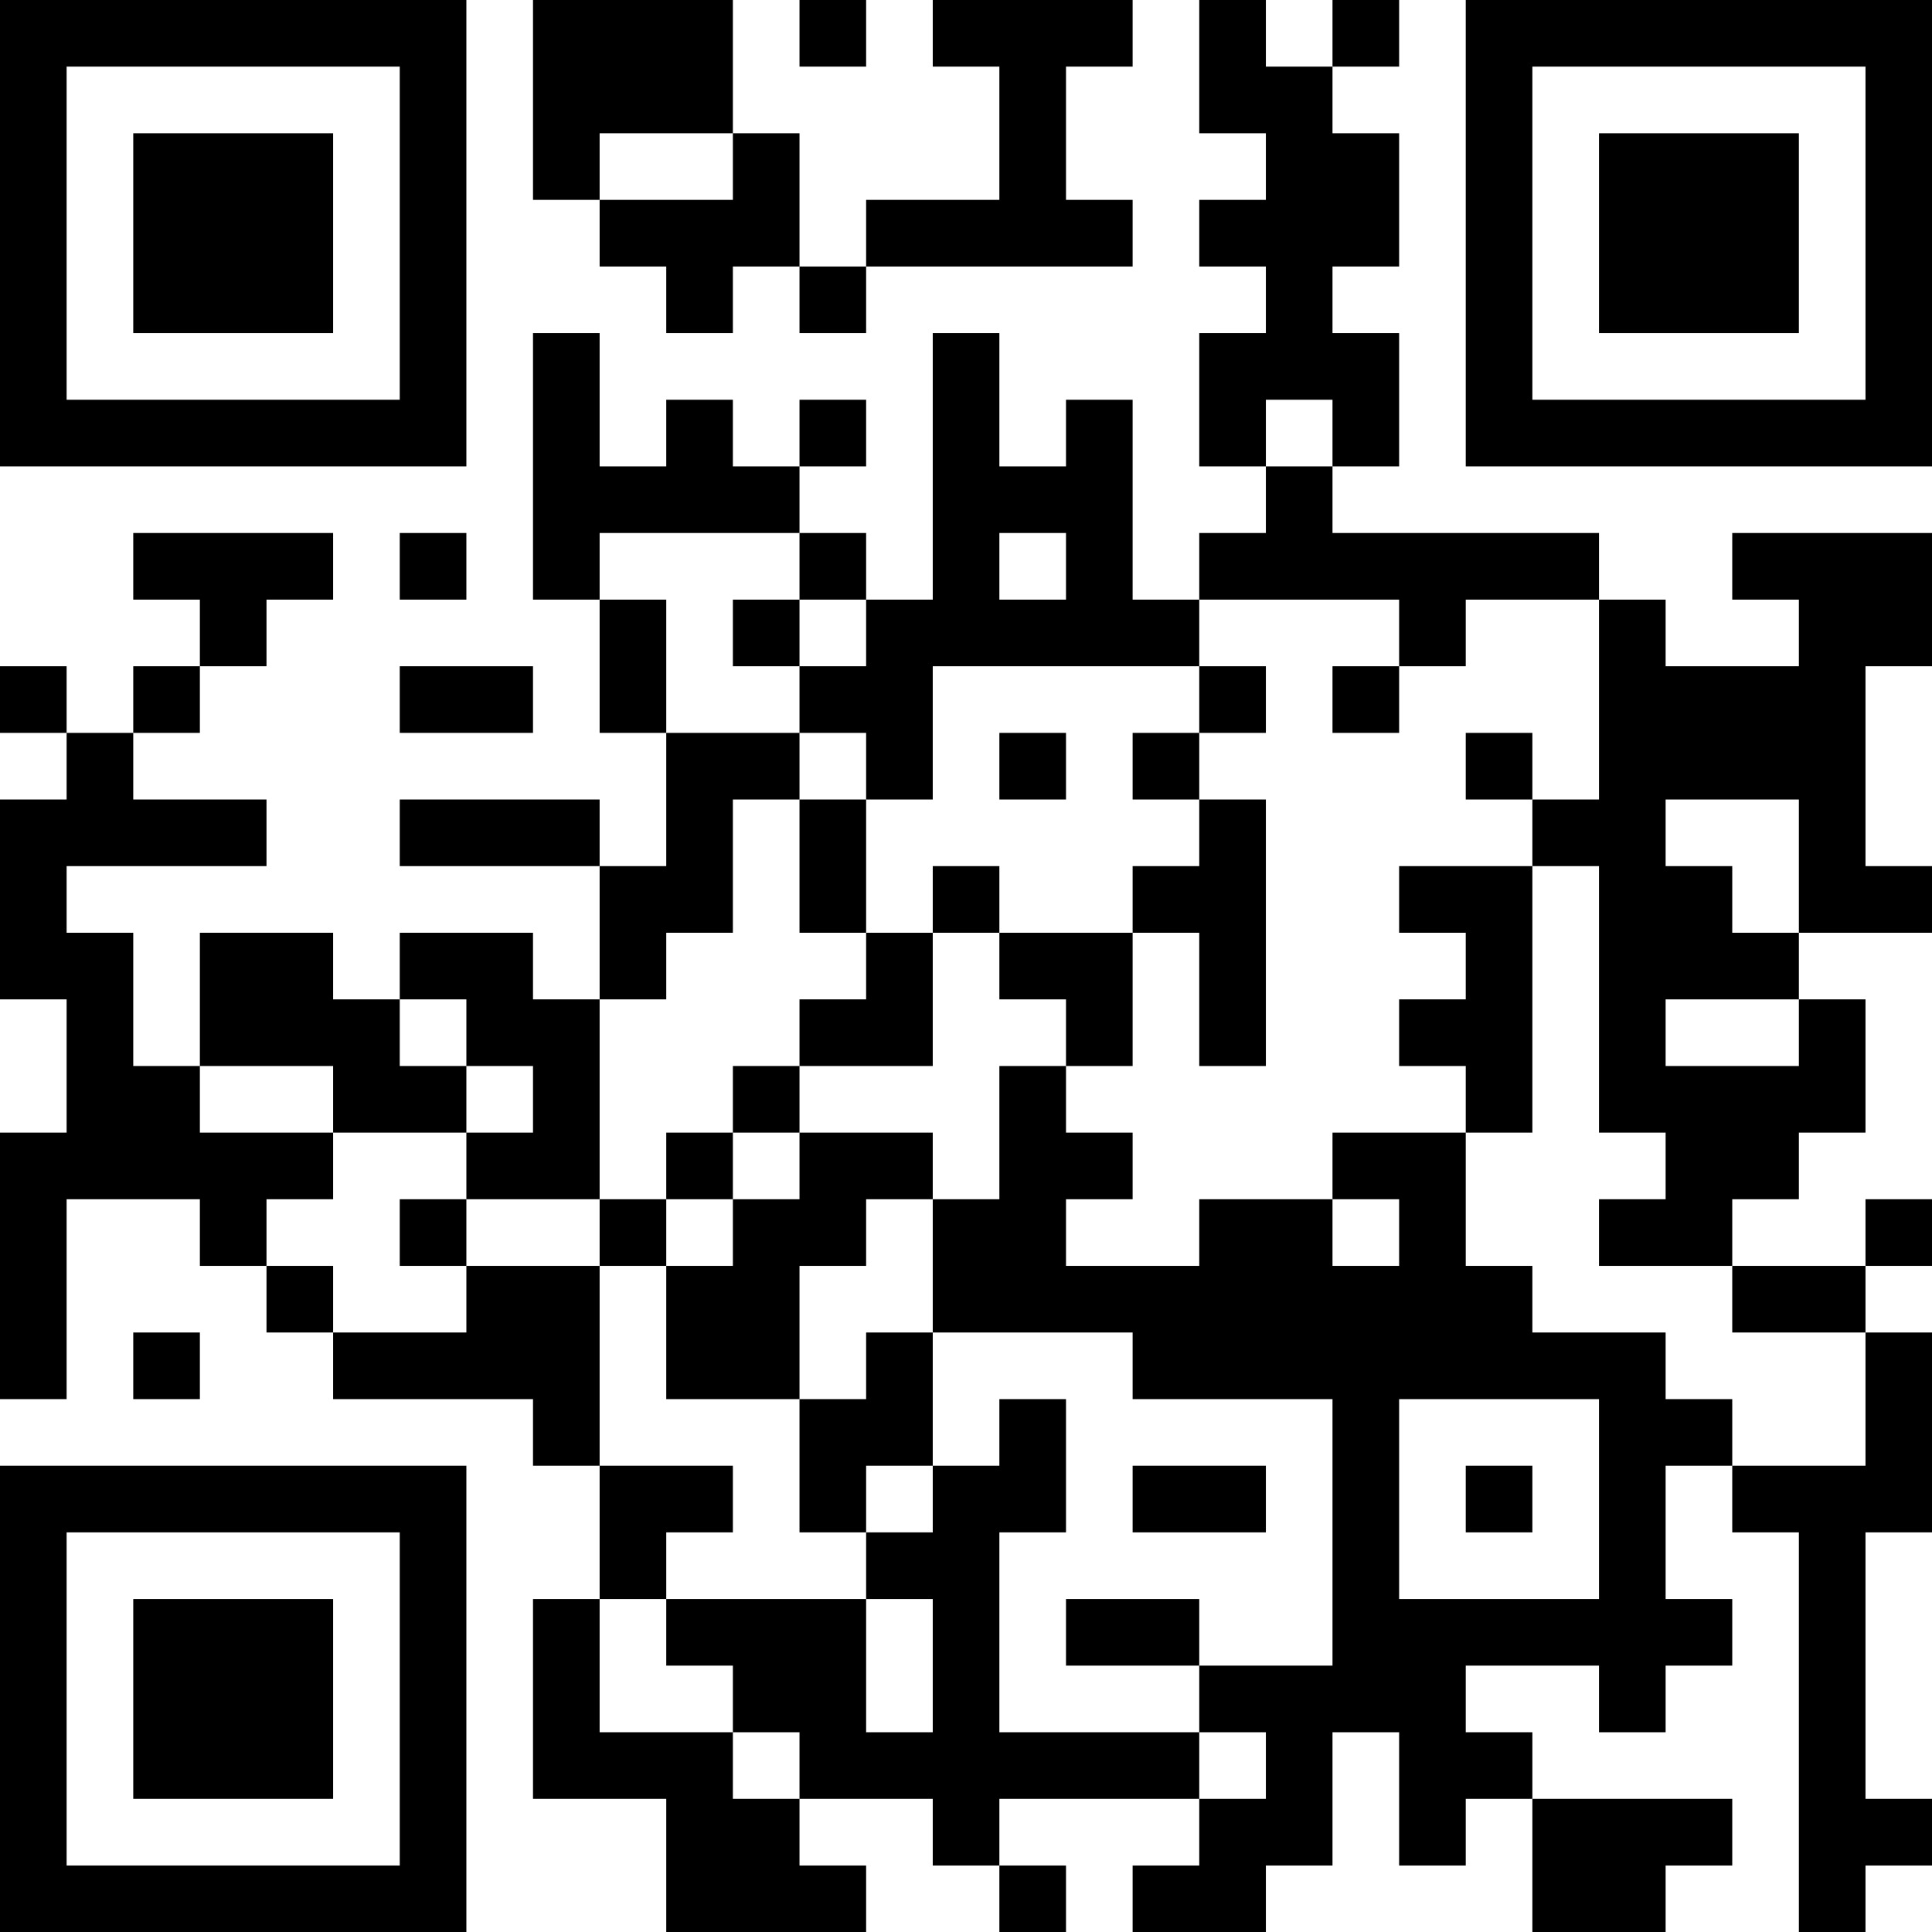 <?xml version="1.0" encoding="UTF-8"?>
<svg xmlns="http://www.w3.org/2000/svg" version="1.1" width="200" height="200" viewBox="0 0 200 200"><rect x="0" y="0" width="200" height="200" fill="#ffffff"/><g transform="scale(6.897)"><g transform="translate(0,0)"><path fill-rule="evenodd" d="M8 0L8 3L9 3L9 4L10 4L10 5L11 5L11 4L12 4L12 5L13 5L13 4L17 4L17 3L16 3L16 1L17 1L17 0L14 0L14 1L15 1L15 3L13 3L13 4L12 4L12 2L11 2L11 0ZM12 0L12 1L13 1L13 0ZM18 0L18 2L19 2L19 3L18 3L18 4L19 4L19 5L18 5L18 7L19 7L19 8L18 8L18 9L17 9L17 6L16 6L16 7L15 7L15 5L14 5L14 9L13 9L13 8L12 8L12 7L13 7L13 6L12 6L12 7L11 7L11 6L10 6L10 7L9 7L9 5L8 5L8 9L9 9L9 11L10 11L10 13L9 13L9 12L6 12L6 13L9 13L9 15L8 15L8 14L6 14L6 15L5 15L5 14L3 14L3 16L2 16L2 14L1 14L1 13L4 13L4 12L2 12L2 11L3 11L3 10L4 10L4 9L5 9L5 8L2 8L2 9L3 9L3 10L2 10L2 11L1 11L1 10L0 10L0 11L1 11L1 12L0 12L0 15L1 15L1 17L0 17L0 21L1 21L1 18L3 18L3 19L4 19L4 20L5 20L5 21L8 21L8 22L9 22L9 24L8 24L8 27L10 27L10 29L13 29L13 28L12 28L12 27L14 27L14 28L15 28L15 29L16 29L16 28L15 28L15 27L18 27L18 28L17 28L17 29L19 29L19 28L20 28L20 26L21 26L21 28L22 28L22 27L23 27L23 29L25 29L25 28L26 28L26 27L23 27L23 26L22 26L22 25L24 25L24 26L25 26L25 25L26 25L26 24L25 24L25 22L26 22L26 23L27 23L27 29L28 29L28 28L29 28L29 27L28 27L28 23L29 23L29 20L28 20L28 19L29 19L29 18L28 18L28 19L26 19L26 18L27 18L27 17L28 17L28 15L27 15L27 14L29 14L29 13L28 13L28 10L29 10L29 8L26 8L26 9L27 9L27 10L25 10L25 9L24 9L24 8L20 8L20 7L21 7L21 5L20 5L20 4L21 4L21 2L20 2L20 1L21 1L21 0L20 0L20 1L19 1L19 0ZM9 2L9 3L11 3L11 2ZM19 6L19 7L20 7L20 6ZM6 8L6 9L7 9L7 8ZM9 8L9 9L10 9L10 11L12 11L12 12L11 12L11 14L10 14L10 15L9 15L9 18L7 18L7 17L8 17L8 16L7 16L7 15L6 15L6 16L7 16L7 17L5 17L5 16L3 16L3 17L5 17L5 18L4 18L4 19L5 19L5 20L7 20L7 19L9 19L9 22L11 22L11 23L10 23L10 24L9 24L9 26L11 26L11 27L12 27L12 26L11 26L11 25L10 25L10 24L13 24L13 26L14 26L14 24L13 24L13 23L14 23L14 22L15 22L15 21L16 21L16 23L15 23L15 26L18 26L18 27L19 27L19 26L18 26L18 25L20 25L20 21L17 21L17 20L14 20L14 18L15 18L15 16L16 16L16 17L17 17L17 18L16 18L16 19L18 19L18 18L20 18L20 19L21 19L21 18L20 18L20 17L22 17L22 19L23 19L23 20L25 20L25 21L26 21L26 22L28 22L28 20L26 20L26 19L24 19L24 18L25 18L25 17L24 17L24 13L23 13L23 12L24 12L24 9L22 9L22 10L21 10L21 9L18 9L18 10L14 10L14 12L13 12L13 11L12 11L12 10L13 10L13 9L12 9L12 8ZM15 8L15 9L16 9L16 8ZM11 9L11 10L12 10L12 9ZM6 10L6 11L8 11L8 10ZM18 10L18 11L17 11L17 12L18 12L18 13L17 13L17 14L15 14L15 13L14 13L14 14L13 14L13 12L12 12L12 14L13 14L13 15L12 15L12 16L11 16L11 17L10 17L10 18L9 18L9 19L10 19L10 21L12 21L12 23L13 23L13 22L14 22L14 20L13 20L13 21L12 21L12 19L13 19L13 18L14 18L14 17L12 17L12 16L14 16L14 14L15 14L15 15L16 15L16 16L17 16L17 14L18 14L18 16L19 16L19 12L18 12L18 11L19 11L19 10ZM20 10L20 11L21 11L21 10ZM15 11L15 12L16 12L16 11ZM22 11L22 12L23 12L23 11ZM25 12L25 13L26 13L26 14L27 14L27 12ZM21 13L21 14L22 14L22 15L21 15L21 16L22 16L22 17L23 17L23 13ZM25 15L25 16L27 16L27 15ZM11 17L11 18L10 18L10 19L11 19L11 18L12 18L12 17ZM6 18L6 19L7 19L7 18ZM2 20L2 21L3 21L3 20ZM21 21L21 24L24 24L24 21ZM17 22L17 23L19 23L19 22ZM22 22L22 23L23 23L23 22ZM16 24L16 25L18 25L18 24ZM0 0L0 7L7 7L7 0ZM1 1L1 6L6 6L6 1ZM2 2L2 5L5 5L5 2ZM22 0L22 7L29 7L29 0ZM23 1L23 6L28 6L28 1ZM24 2L24 5L27 5L27 2ZM0 22L0 29L7 29L7 22ZM1 23L1 28L6 28L6 23ZM2 24L2 27L5 27L5 24Z" fill="#000000"/></g></g></svg>
